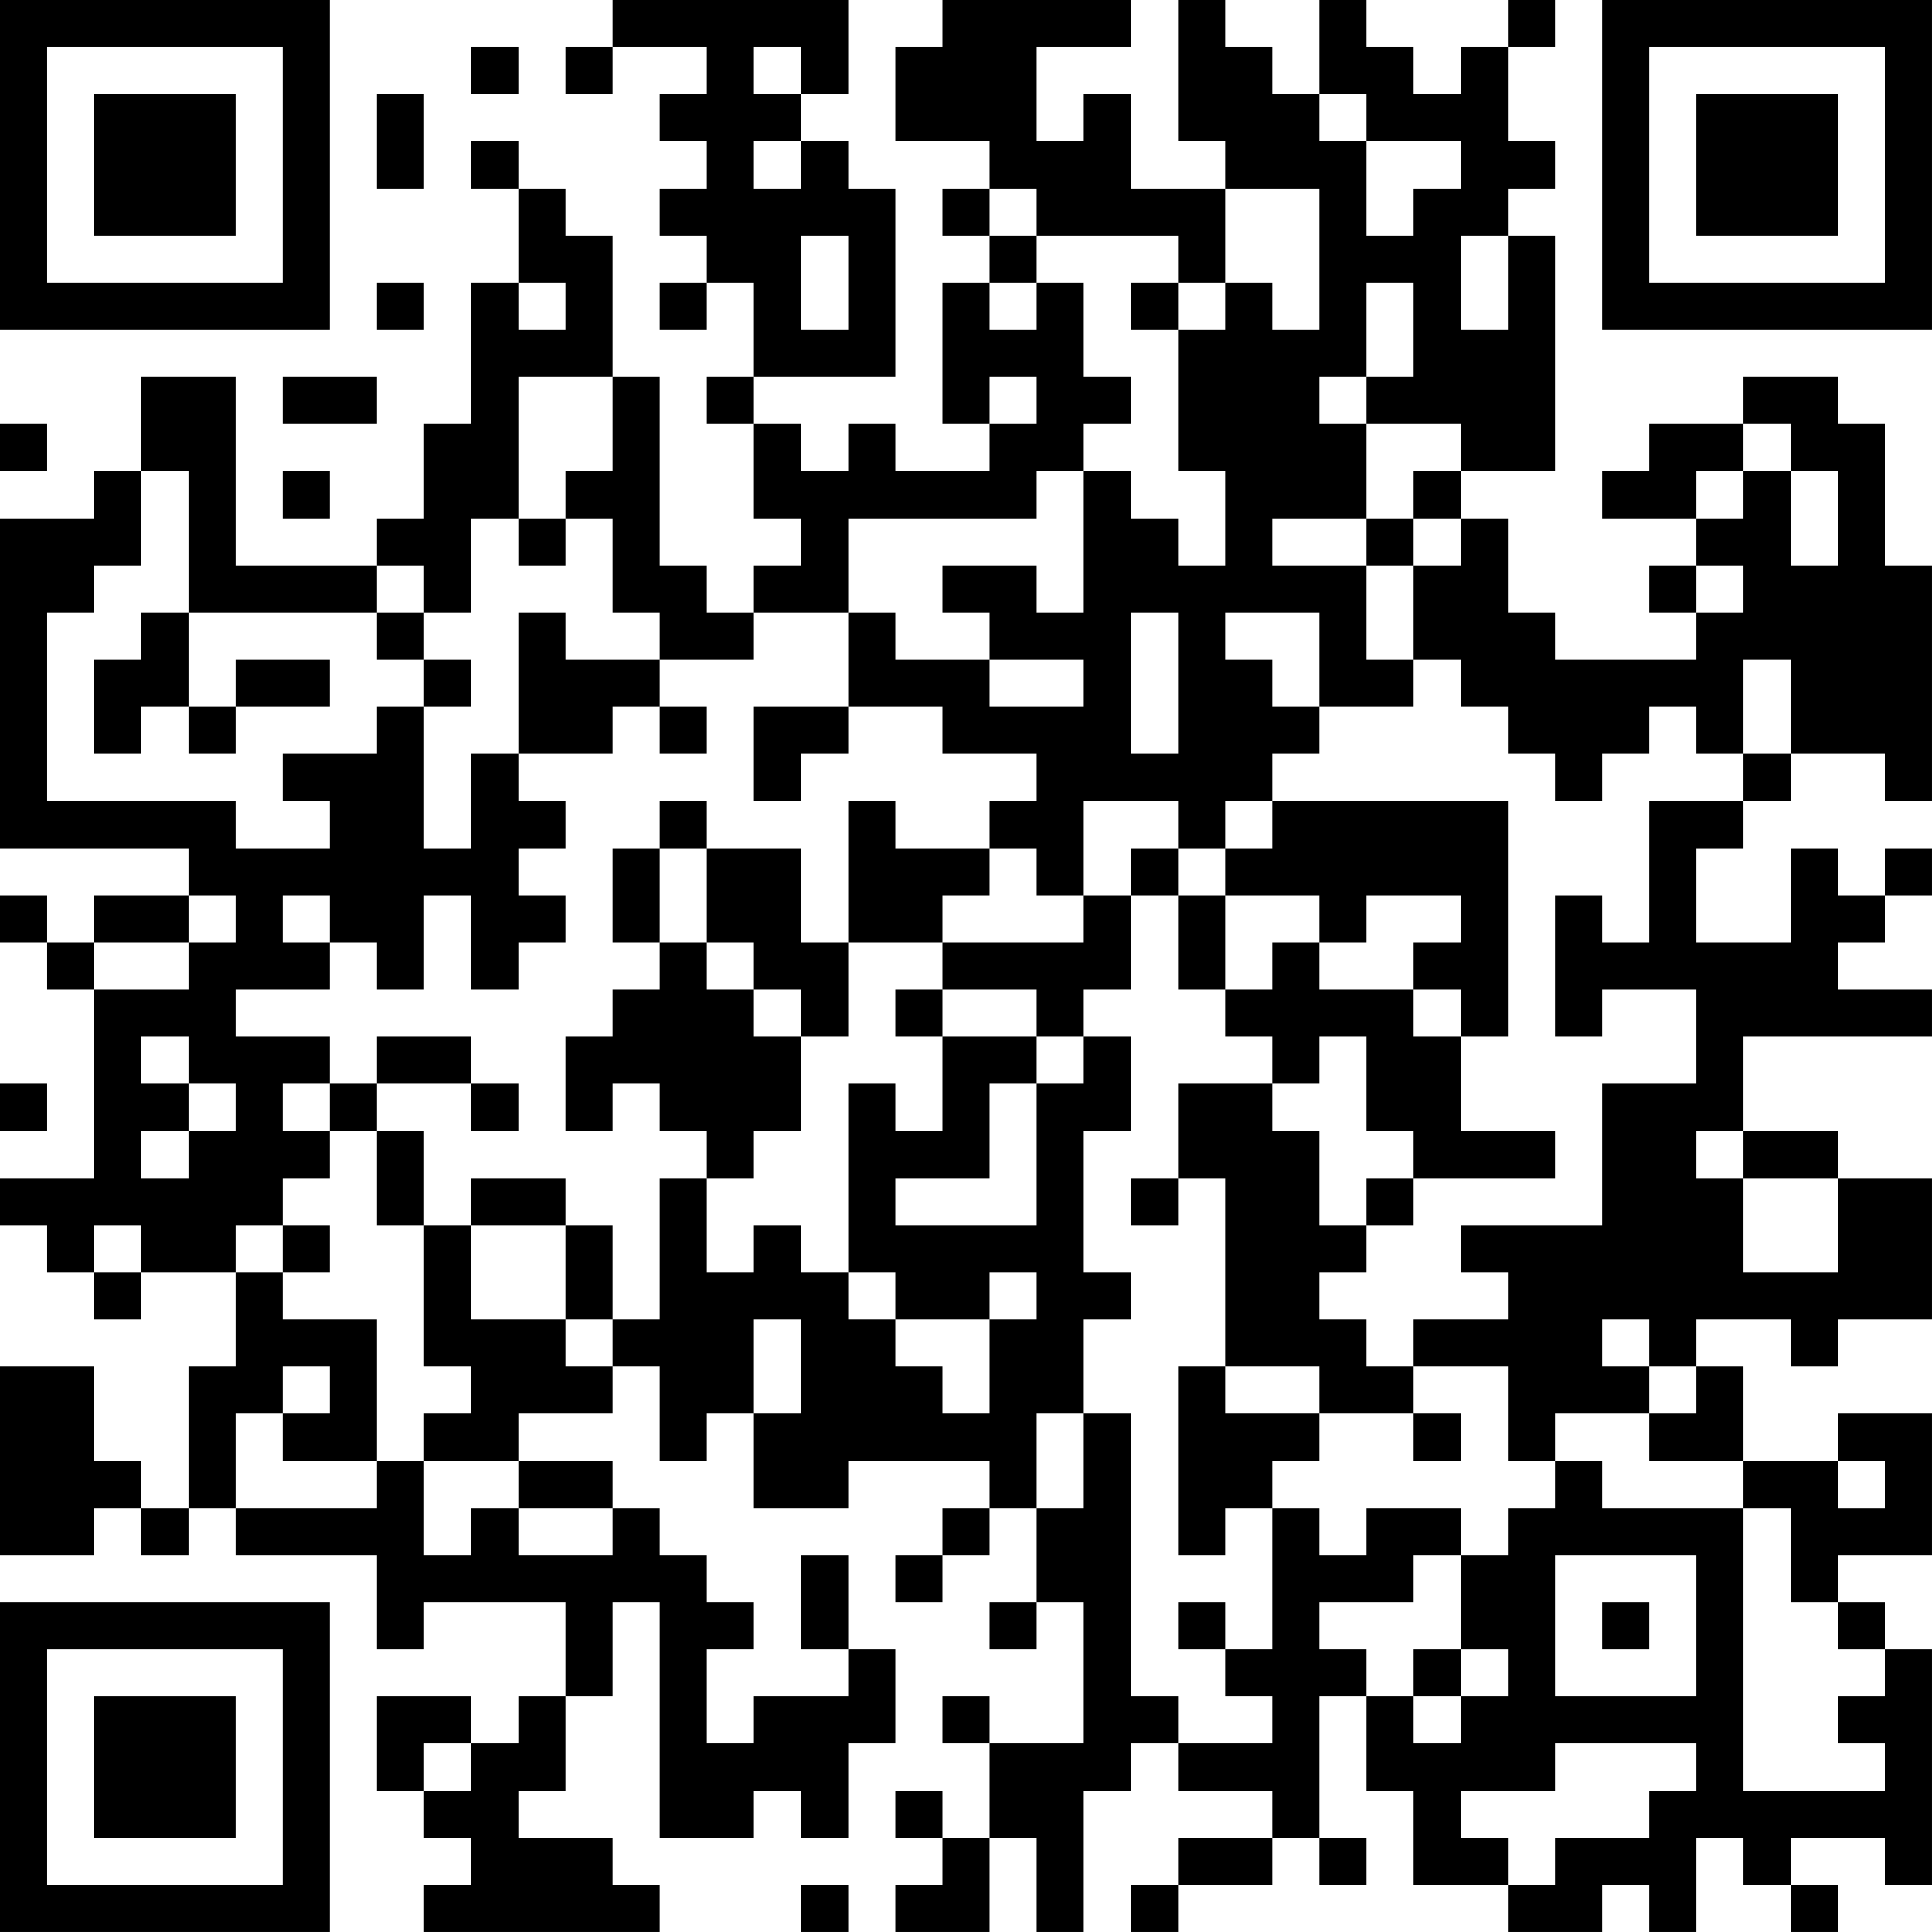 <?xml version="1.0" encoding="UTF-8"?>
<svg xmlns="http://www.w3.org/2000/svg" version="1.1" width="200" height="200" viewBox="0 0 200 200"><rect x="0" y="0" width="200" height="200" fill="#ffffff"/><g transform="scale(4.878)"><g transform="translate(0,0)"><path fill-rule="evenodd" d="M13 0L13 1L12 1L12 2L13 2L13 1L15 1L15 2L14 2L14 3L15 3L15 4L14 4L14 5L15 5L15 6L14 6L14 7L15 7L15 6L16 6L16 8L15 8L15 9L16 9L16 11L17 11L17 12L16 12L16 13L15 13L15 12L14 12L14 8L13 8L13 5L12 5L12 4L11 4L11 3L10 3L10 4L11 4L11 6L10 6L10 9L9 9L9 11L8 11L8 12L5 12L5 8L3 8L3 10L2 10L2 11L0 11L0 18L4 18L4 19L2 19L2 20L1 20L1 19L0 19L0 20L1 20L1 21L2 21L2 25L0 25L0 26L1 26L1 27L2 27L2 28L3 28L3 27L5 27L5 29L4 29L4 32L3 32L3 31L2 31L2 29L0 29L0 33L2 33L2 32L3 32L3 33L4 33L4 32L5 32L5 33L8 33L8 35L9 35L9 34L12 34L12 36L11 36L11 37L10 37L10 36L8 36L8 38L9 38L9 39L10 39L10 40L9 40L9 41L14 41L14 40L13 40L13 39L11 39L11 38L12 38L12 36L13 36L13 34L14 34L14 39L16 39L16 38L17 38L17 39L18 39L18 37L19 37L19 35L18 35L18 33L17 33L17 35L18 35L18 36L16 36L16 37L15 37L15 35L16 35L16 34L15 34L15 33L14 33L14 32L13 32L13 31L11 31L11 30L13 30L13 29L14 29L14 31L15 31L15 30L16 30L16 32L18 32L18 31L21 31L21 32L20 32L20 33L19 33L19 34L20 34L20 33L21 33L21 32L22 32L22 34L21 34L21 35L22 35L22 34L23 34L23 37L21 37L21 36L20 36L20 37L21 37L21 39L20 39L20 38L19 38L19 39L20 39L20 40L19 40L19 41L21 41L21 39L22 39L22 41L23 41L23 38L24 38L24 37L25 37L25 38L27 38L27 39L25 39L25 40L24 40L24 41L25 41L25 40L27 40L27 39L28 39L28 40L29 40L29 39L28 39L28 36L29 36L29 38L30 38L30 40L32 40L32 41L34 41L34 40L35 40L35 41L36 41L36 39L37 39L37 40L38 40L38 41L39 41L39 40L38 40L38 39L40 39L40 40L41 40L41 35L40 35L40 34L39 34L39 33L41 33L41 30L39 30L39 31L37 31L37 29L36 29L36 28L38 28L38 29L39 29L39 28L41 28L41 25L39 25L39 24L37 24L37 22L41 22L41 21L39 21L39 20L40 20L40 19L41 19L41 18L40 18L40 19L39 19L39 18L38 18L38 20L36 20L36 18L37 18L37 17L38 17L38 16L40 16L40 17L41 17L41 12L40 12L40 9L39 9L39 8L37 8L37 9L35 9L35 10L34 10L34 11L36 11L36 12L35 12L35 13L36 13L36 14L33 14L33 13L32 13L32 11L31 11L31 10L33 10L33 5L32 5L32 4L33 4L33 3L32 3L32 1L33 1L33 0L32 0L32 1L31 1L31 2L30 2L30 1L29 1L29 0L28 0L28 2L27 2L27 1L26 1L26 0L25 0L25 3L26 3L26 4L24 4L24 2L23 2L23 3L22 3L22 1L24 1L24 0L20 0L20 1L19 1L19 3L21 3L21 4L20 4L20 5L21 5L21 6L20 6L20 9L21 9L21 10L19 10L19 9L18 9L18 10L17 10L17 9L16 9L16 8L19 8L19 4L18 4L18 3L17 3L17 2L18 2L18 0ZM10 1L10 2L11 2L11 1ZM16 1L16 2L17 2L17 1ZM8 2L8 4L9 4L9 2ZM28 2L28 3L29 3L29 5L30 5L30 4L31 4L31 3L29 3L29 2ZM16 3L16 4L17 4L17 3ZM21 4L21 5L22 5L22 6L21 6L21 7L22 7L22 6L23 6L23 8L24 8L24 9L23 9L23 10L22 10L22 11L18 11L18 13L16 13L16 14L14 14L14 13L13 13L13 11L12 11L12 10L13 10L13 8L11 8L11 11L10 11L10 13L9 13L9 12L8 12L8 13L4 13L4 10L3 10L3 12L2 12L2 13L1 13L1 17L5 17L5 18L7 18L7 17L6 17L6 16L8 16L8 15L9 15L9 18L10 18L10 16L11 16L11 17L12 17L12 18L11 18L11 19L12 19L12 20L11 20L11 21L10 21L10 19L9 19L9 21L8 21L8 20L7 20L7 19L6 19L6 20L7 20L7 21L5 21L5 22L7 22L7 23L6 23L6 24L7 24L7 25L6 25L6 26L5 26L5 27L6 27L6 28L8 28L8 31L6 31L6 30L7 30L7 29L6 29L6 30L5 30L5 32L8 32L8 31L9 31L9 33L10 33L10 32L11 32L11 33L13 33L13 32L11 32L11 31L9 31L9 30L10 30L10 29L9 29L9 26L10 26L10 28L12 28L12 29L13 29L13 28L14 28L14 25L15 25L15 27L16 27L16 26L17 26L17 27L18 27L18 28L19 28L19 29L20 29L20 30L21 30L21 28L22 28L22 27L21 27L21 28L19 28L19 27L18 27L18 23L19 23L19 24L20 24L20 22L22 22L22 23L21 23L21 25L19 25L19 26L22 26L22 23L23 23L23 22L24 22L24 24L23 24L23 27L24 27L24 28L23 28L23 30L22 30L22 32L23 32L23 30L24 30L24 36L25 36L25 37L27 37L27 36L26 36L26 35L27 35L27 32L28 32L28 33L29 33L29 32L31 32L31 33L30 33L30 34L28 34L28 35L29 35L29 36L30 36L30 37L31 37L31 36L32 36L32 35L31 35L31 33L32 33L32 32L33 32L33 31L34 31L34 32L37 32L37 38L40 38L40 37L39 37L39 36L40 36L40 35L39 35L39 34L38 34L38 32L37 32L37 31L35 31L35 30L36 30L36 29L35 29L35 28L34 28L34 29L35 29L35 30L33 30L33 31L32 31L32 29L30 29L30 28L32 28L32 27L31 27L31 26L34 26L34 23L36 23L36 21L34 21L34 22L33 22L33 19L34 19L34 20L35 20L35 17L37 17L37 16L38 16L38 14L37 14L37 16L36 16L36 15L35 15L35 16L34 16L34 17L33 17L33 16L32 16L32 15L31 15L31 14L30 14L30 12L31 12L31 11L30 11L30 10L31 10L31 9L29 9L29 8L30 8L30 6L29 6L29 8L28 8L28 9L29 9L29 11L27 11L27 12L29 12L29 14L30 14L30 15L28 15L28 13L26 13L26 14L27 14L27 15L28 15L28 16L27 16L27 17L26 17L26 18L25 18L25 17L23 17L23 19L22 19L22 18L21 18L21 17L22 17L22 16L20 16L20 15L18 15L18 13L19 13L19 14L21 14L21 15L23 15L23 14L21 14L21 13L20 13L20 12L22 12L22 13L23 13L23 10L24 10L24 11L25 11L25 12L26 12L26 10L25 10L25 7L26 7L26 6L27 6L27 7L28 7L28 4L26 4L26 6L25 6L25 5L22 5L22 4ZM17 5L17 7L18 7L18 5ZM31 5L31 7L32 7L32 5ZM8 6L8 7L9 7L9 6ZM11 6L11 7L12 7L12 6ZM24 6L24 7L25 7L25 6ZM6 8L6 9L8 9L8 8ZM21 8L21 9L22 9L22 8ZM0 9L0 10L1 10L1 9ZM37 9L37 10L36 10L36 11L37 11L37 10L38 10L38 12L39 12L39 10L38 10L38 9ZM6 10L6 11L7 11L7 10ZM11 11L11 12L12 12L12 11ZM29 11L29 12L30 12L30 11ZM36 12L36 13L37 13L37 12ZM3 13L3 14L2 14L2 16L3 16L3 15L4 15L4 16L5 16L5 15L7 15L7 14L5 14L5 15L4 15L4 13ZM8 13L8 14L9 14L9 15L10 15L10 14L9 14L9 13ZM11 13L11 16L13 16L13 15L14 15L14 16L15 16L15 15L14 15L14 14L12 14L12 13ZM24 13L24 16L25 16L25 13ZM16 15L16 17L17 17L17 16L18 16L18 15ZM14 17L14 18L13 18L13 20L14 20L14 21L13 21L13 22L12 22L12 24L13 24L13 23L14 23L14 24L15 24L15 25L16 25L16 24L17 24L17 22L18 22L18 20L20 20L20 21L19 21L19 22L20 22L20 21L22 21L22 22L23 22L23 21L24 21L24 19L25 19L25 21L26 21L26 22L27 22L27 23L25 23L25 25L24 25L24 26L25 26L25 25L26 25L26 29L25 29L25 33L26 33L26 32L27 32L27 31L28 31L28 30L30 30L30 31L31 31L31 30L30 30L30 29L29 29L29 28L28 28L28 27L29 27L29 26L30 26L30 25L33 25L33 24L31 24L31 22L32 22L32 17L27 17L27 18L26 18L26 19L25 19L25 18L24 18L24 19L23 19L23 20L20 20L20 19L21 19L21 18L19 18L19 17L18 17L18 20L17 20L17 18L15 18L15 17ZM14 18L14 20L15 20L15 21L16 21L16 22L17 22L17 21L16 21L16 20L15 20L15 18ZM4 19L4 20L2 20L2 21L4 21L4 20L5 20L5 19ZM26 19L26 21L27 21L27 20L28 20L28 21L30 21L30 22L31 22L31 21L30 21L30 20L31 20L31 19L29 19L29 20L28 20L28 19ZM3 22L3 23L4 23L4 24L3 24L3 25L4 25L4 24L5 24L5 23L4 23L4 22ZM8 22L8 23L7 23L7 24L8 24L8 26L9 26L9 24L8 24L8 23L10 23L10 24L11 24L11 23L10 23L10 22ZM28 22L28 23L27 23L27 24L28 24L28 26L29 26L29 25L30 25L30 24L29 24L29 22ZM0 23L0 24L1 24L1 23ZM36 24L36 25L37 25L37 27L39 27L39 25L37 25L37 24ZM10 25L10 26L12 26L12 28L13 28L13 26L12 26L12 25ZM2 26L2 27L3 27L3 26ZM6 26L6 27L7 27L7 26ZM16 28L16 30L17 30L17 28ZM26 29L26 30L28 30L28 29ZM39 31L39 32L40 32L40 31ZM33 33L33 36L36 36L36 33ZM25 34L25 35L26 35L26 34ZM34 34L34 35L35 35L35 34ZM30 35L30 36L31 36L31 35ZM9 37L9 38L10 38L10 37ZM33 37L33 38L31 38L31 39L32 39L32 40L33 40L33 39L35 39L35 38L36 38L36 37ZM17 40L17 41L18 41L18 40ZM0 0L0 7L7 7L7 0ZM1 1L1 6L6 6L6 1ZM2 2L2 5L5 5L5 2ZM34 0L34 7L41 7L41 0ZM35 1L35 6L40 6L40 1ZM36 2L36 5L39 5L39 2ZM0 34L0 41L7 41L7 34ZM1 35L1 40L6 40L6 35ZM2 36L2 39L5 39L5 36Z" fill="#000000"/></g></g></svg>
